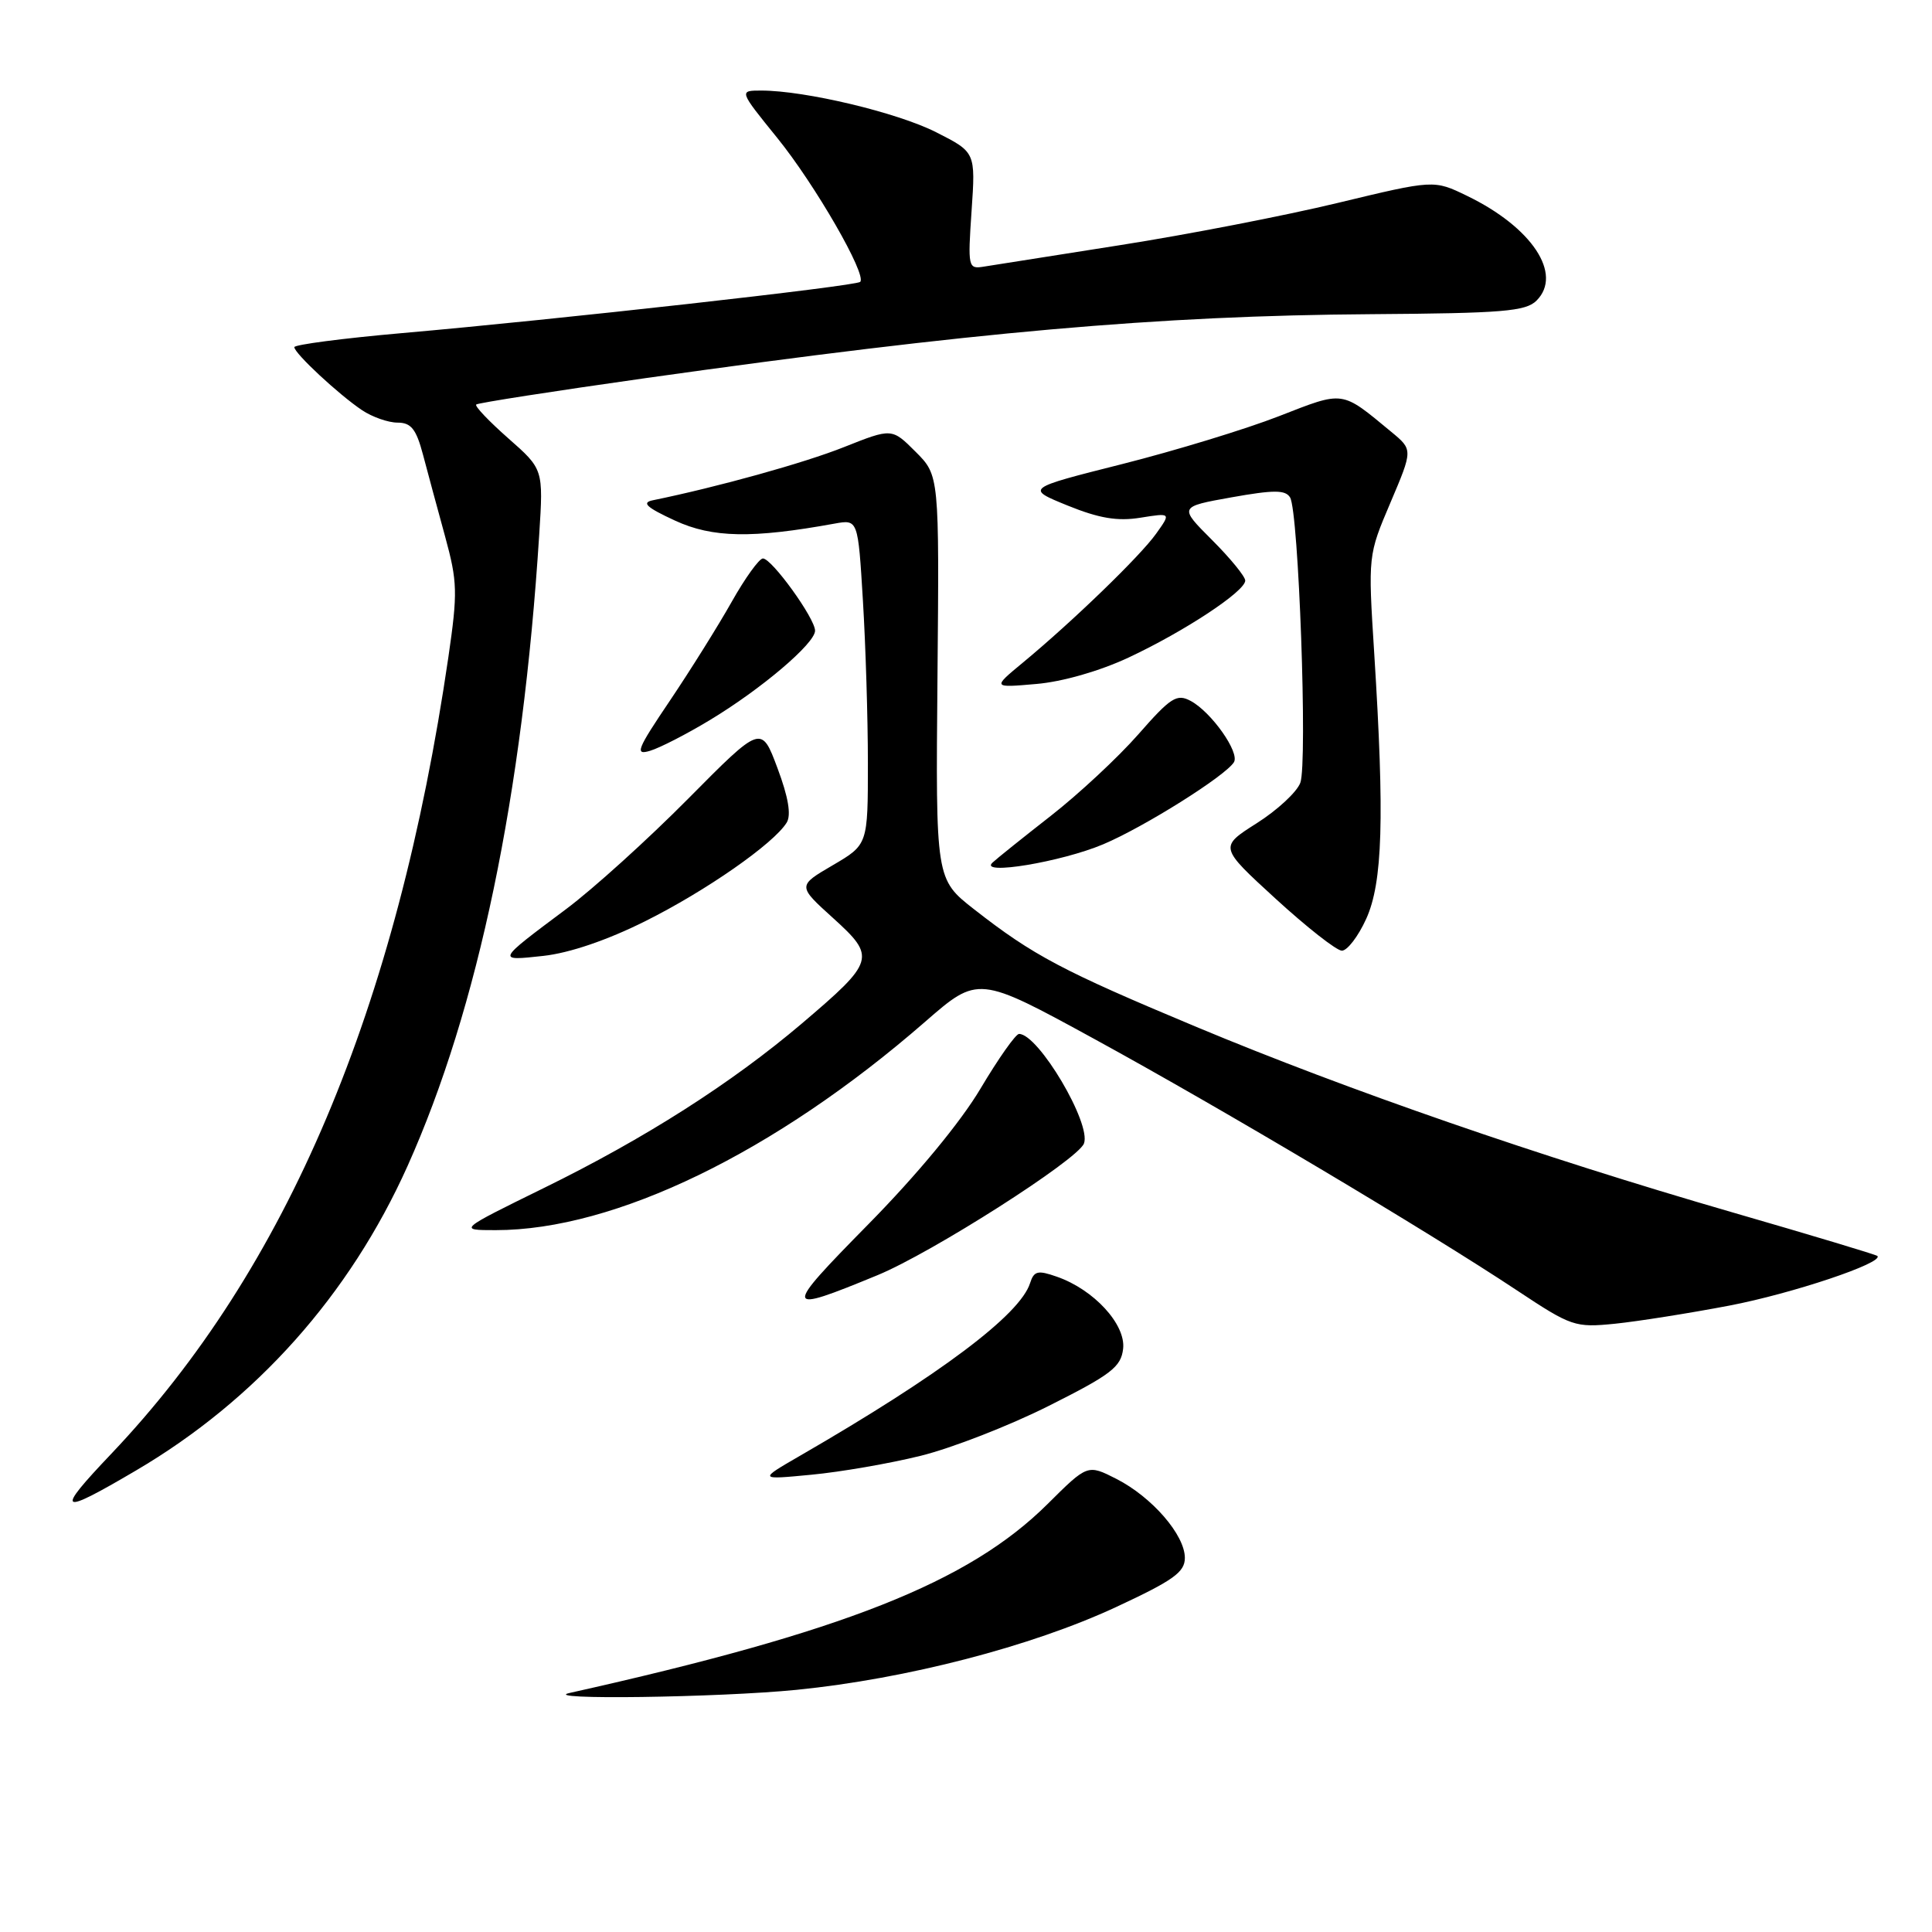 <?xml version="1.0" encoding="UTF-8" standalone="no"?>
<!DOCTYPE svg PUBLIC "-//W3C//DTD SVG 1.1//EN" "http://www.w3.org/Graphics/SVG/1.1/DTD/svg11.dtd" >
<svg xmlns="http://www.w3.org/2000/svg" xmlns:xlink="http://www.w3.org/1999/xlink" version="1.1" viewBox="0 0 256 256">
 <g >
 <path fill="currentColor"
d=" M 105.58 223.91 C 120.12 222.45 136.64 218.17 147.85 212.96 C 155.46 209.42 157.00 208.33 157.00 206.43 C 157.00 203.39 152.65 198.37 147.93 195.96 C 144.11 194.02 144.11 194.02 138.81 199.29 C 128.36 209.67 111.76 216.23 75.50 224.32 C 71.23 225.27 95.23 224.94 105.58 223.91 Z  M 18.00 194.86 C 33.92 185.51 46.33 171.59 54.00 154.51 C 63.36 133.65 69.26 105.32 71.45 70.83 C 72.00 62.17 72.00 62.17 67.34 58.07 C 64.79 55.82 62.87 53.81 63.10 53.60 C 63.32 53.39 73.40 51.82 85.50 50.11 C 128.84 44.00 153.46 41.82 181.72 41.63 C 199.11 41.51 202.17 41.26 203.60 39.83 C 207.11 36.32 202.99 30.11 194.39 25.95 C 190.00 23.82 190.00 23.82 177.25 26.89 C 170.24 28.58 157.30 31.09 148.50 32.47 C 139.70 33.85 131.53 35.14 130.36 35.33 C 128.28 35.67 128.23 35.43 128.74 27.93 C 129.27 20.17 129.27 20.17 124.04 17.52 C 118.89 14.91 106.67 12.00 100.87 12.00 C 97.91 12.00 97.91 12.00 102.97 18.25 C 107.99 24.44 114.90 36.44 113.98 37.35 C 113.42 37.91 73.72 42.35 53.25 44.14 C 45.41 44.83 39.00 45.67 39.00 46.00 C 39.00 46.81 44.88 52.28 47.97 54.35 C 49.33 55.26 51.45 56.00 52.68 56.00 C 54.47 56.00 55.15 56.85 56.05 60.25 C 56.67 62.59 57.98 67.46 58.98 71.09 C 60.62 77.10 60.66 78.49 59.41 87.09 C 52.60 133.67 38.03 168.12 14.76 192.62 C 7.22 200.55 7.73 200.90 18.00 194.86 Z  M 122.00 192.90 C 126.12 191.88 133.78 188.90 139.00 186.27 C 147.25 182.13 148.54 181.13 148.82 178.72 C 149.19 175.50 144.94 170.87 140.04 169.17 C 137.51 168.28 137.01 168.40 136.49 170.02 C 135.16 174.22 124.58 182.16 106.00 192.90 C 100.50 196.08 100.50 196.08 107.50 195.41 C 111.35 195.05 117.88 193.92 122.00 192.90 Z  M 229.14 173.00 C 237.50 171.40 249.66 167.32 248.76 166.42 C 248.59 166.25 239.91 163.64 229.47 160.62 C 204.05 153.26 178.56 144.44 158.57 136.09 C 140.74 128.64 136.91 126.61 129.09 120.50 C 123.98 116.50 123.98 116.50 124.22 89.75 C 124.46 63.00 124.46 63.00 121.32 59.86 C 118.18 56.72 118.18 56.72 111.84 59.24 C 106.55 61.35 95.13 64.52 86.50 66.29 C 84.97 66.60 85.67 67.24 89.44 68.98 C 94.40 71.27 99.65 71.37 110.59 69.38 C 113.69 68.82 113.69 68.82 114.34 79.57 C 114.70 85.48 115.00 95.17 115.00 101.11 C 115.00 111.92 115.00 111.92 110.34 114.65 C 105.67 117.38 105.67 117.38 110.39 121.65 C 116.11 126.83 115.95 127.37 106.25 135.62 C 96.93 143.53 85.48 150.84 72.06 157.42 C 60.70 163.00 60.70 163.00 65.69 163.00 C 81.48 163.00 102.71 152.70 122.56 135.41 C 129.62 129.26 129.62 129.26 145.06 137.70 C 161.89 146.90 189.12 163.10 201.00 170.98 C 208.24 175.78 208.69 175.93 214.00 175.40 C 217.03 175.09 223.84 174.01 229.14 173.00 Z  M 116.27 168.97 C 123.48 166.00 142.81 153.67 143.63 151.52 C 144.64 148.89 137.59 137.00 135.03 137.00 C 134.59 137.00 132.29 140.26 129.92 144.25 C 127.29 148.68 121.52 155.66 115.06 162.22 C 103.66 173.81 103.72 174.14 116.27 168.97 Z  M 85.50 122.06 C 93.54 118.05 102.52 111.79 104.24 109.00 C 104.86 107.99 104.46 105.62 103.02 101.78 C 100.88 96.05 100.88 96.05 91.19 105.83 C 85.86 111.21 78.58 117.80 75.00 120.47 C 65.74 127.39 65.76 127.34 72.00 126.66 C 75.46 126.28 80.46 124.58 85.50 122.06 Z  M 181.03 121.75 C 183.21 116.94 183.47 108.40 182.09 86.54 C 181.27 73.58 181.27 73.58 184.25 66.58 C 187.22 59.59 187.22 59.59 184.36 57.23 C 177.66 51.69 178.16 51.76 169.46 55.15 C 165.08 56.86 155.74 59.71 148.70 61.49 C 135.89 64.72 135.89 64.72 141.47 66.99 C 145.64 68.68 148.06 69.09 151.11 68.60 C 155.17 67.95 155.17 67.95 153.19 70.72 C 151.08 73.69 142.07 82.40 135.50 87.83 C 131.50 91.14 131.50 91.14 137.31 90.63 C 140.77 90.34 145.71 88.92 149.54 87.13 C 156.95 83.66 165.00 78.35 165.00 76.93 C 165.00 76.39 163.02 73.97 160.60 71.55 C 156.20 67.15 156.20 67.15 163.18 65.90 C 168.79 64.90 170.32 64.90 170.94 65.91 C 172.08 67.74 173.27 101.10 172.30 103.72 C 171.85 104.95 169.24 107.36 166.51 109.09 C 161.55 112.24 161.55 112.24 169.03 119.09 C 173.14 122.85 177.08 125.95 177.80 125.97 C 178.51 125.98 179.97 124.09 181.03 121.75 Z  M 146.19 111.87 C 151.61 109.58 162.37 102.82 163.50 101.00 C 164.30 99.71 160.51 94.35 157.78 92.88 C 155.93 91.89 155.14 92.39 150.82 97.32 C 148.14 100.37 142.92 105.23 139.23 108.11 C 135.53 111.00 132.05 113.79 131.50 114.31 C 129.69 116.03 140.65 114.21 146.19 111.87 Z  M 94.00 95.45 C 100.85 91.33 108.00 85.26 108.00 83.57 C 108.00 81.94 102.27 74.00 101.09 74.00 C 100.60 74.00 98.73 76.59 96.95 79.75 C 95.17 82.91 91.48 88.81 88.76 92.85 C 84.38 99.34 84.08 100.11 86.15 99.48 C 87.44 99.09 90.97 97.28 94.00 95.45 Z "/>
</g>
</svg>